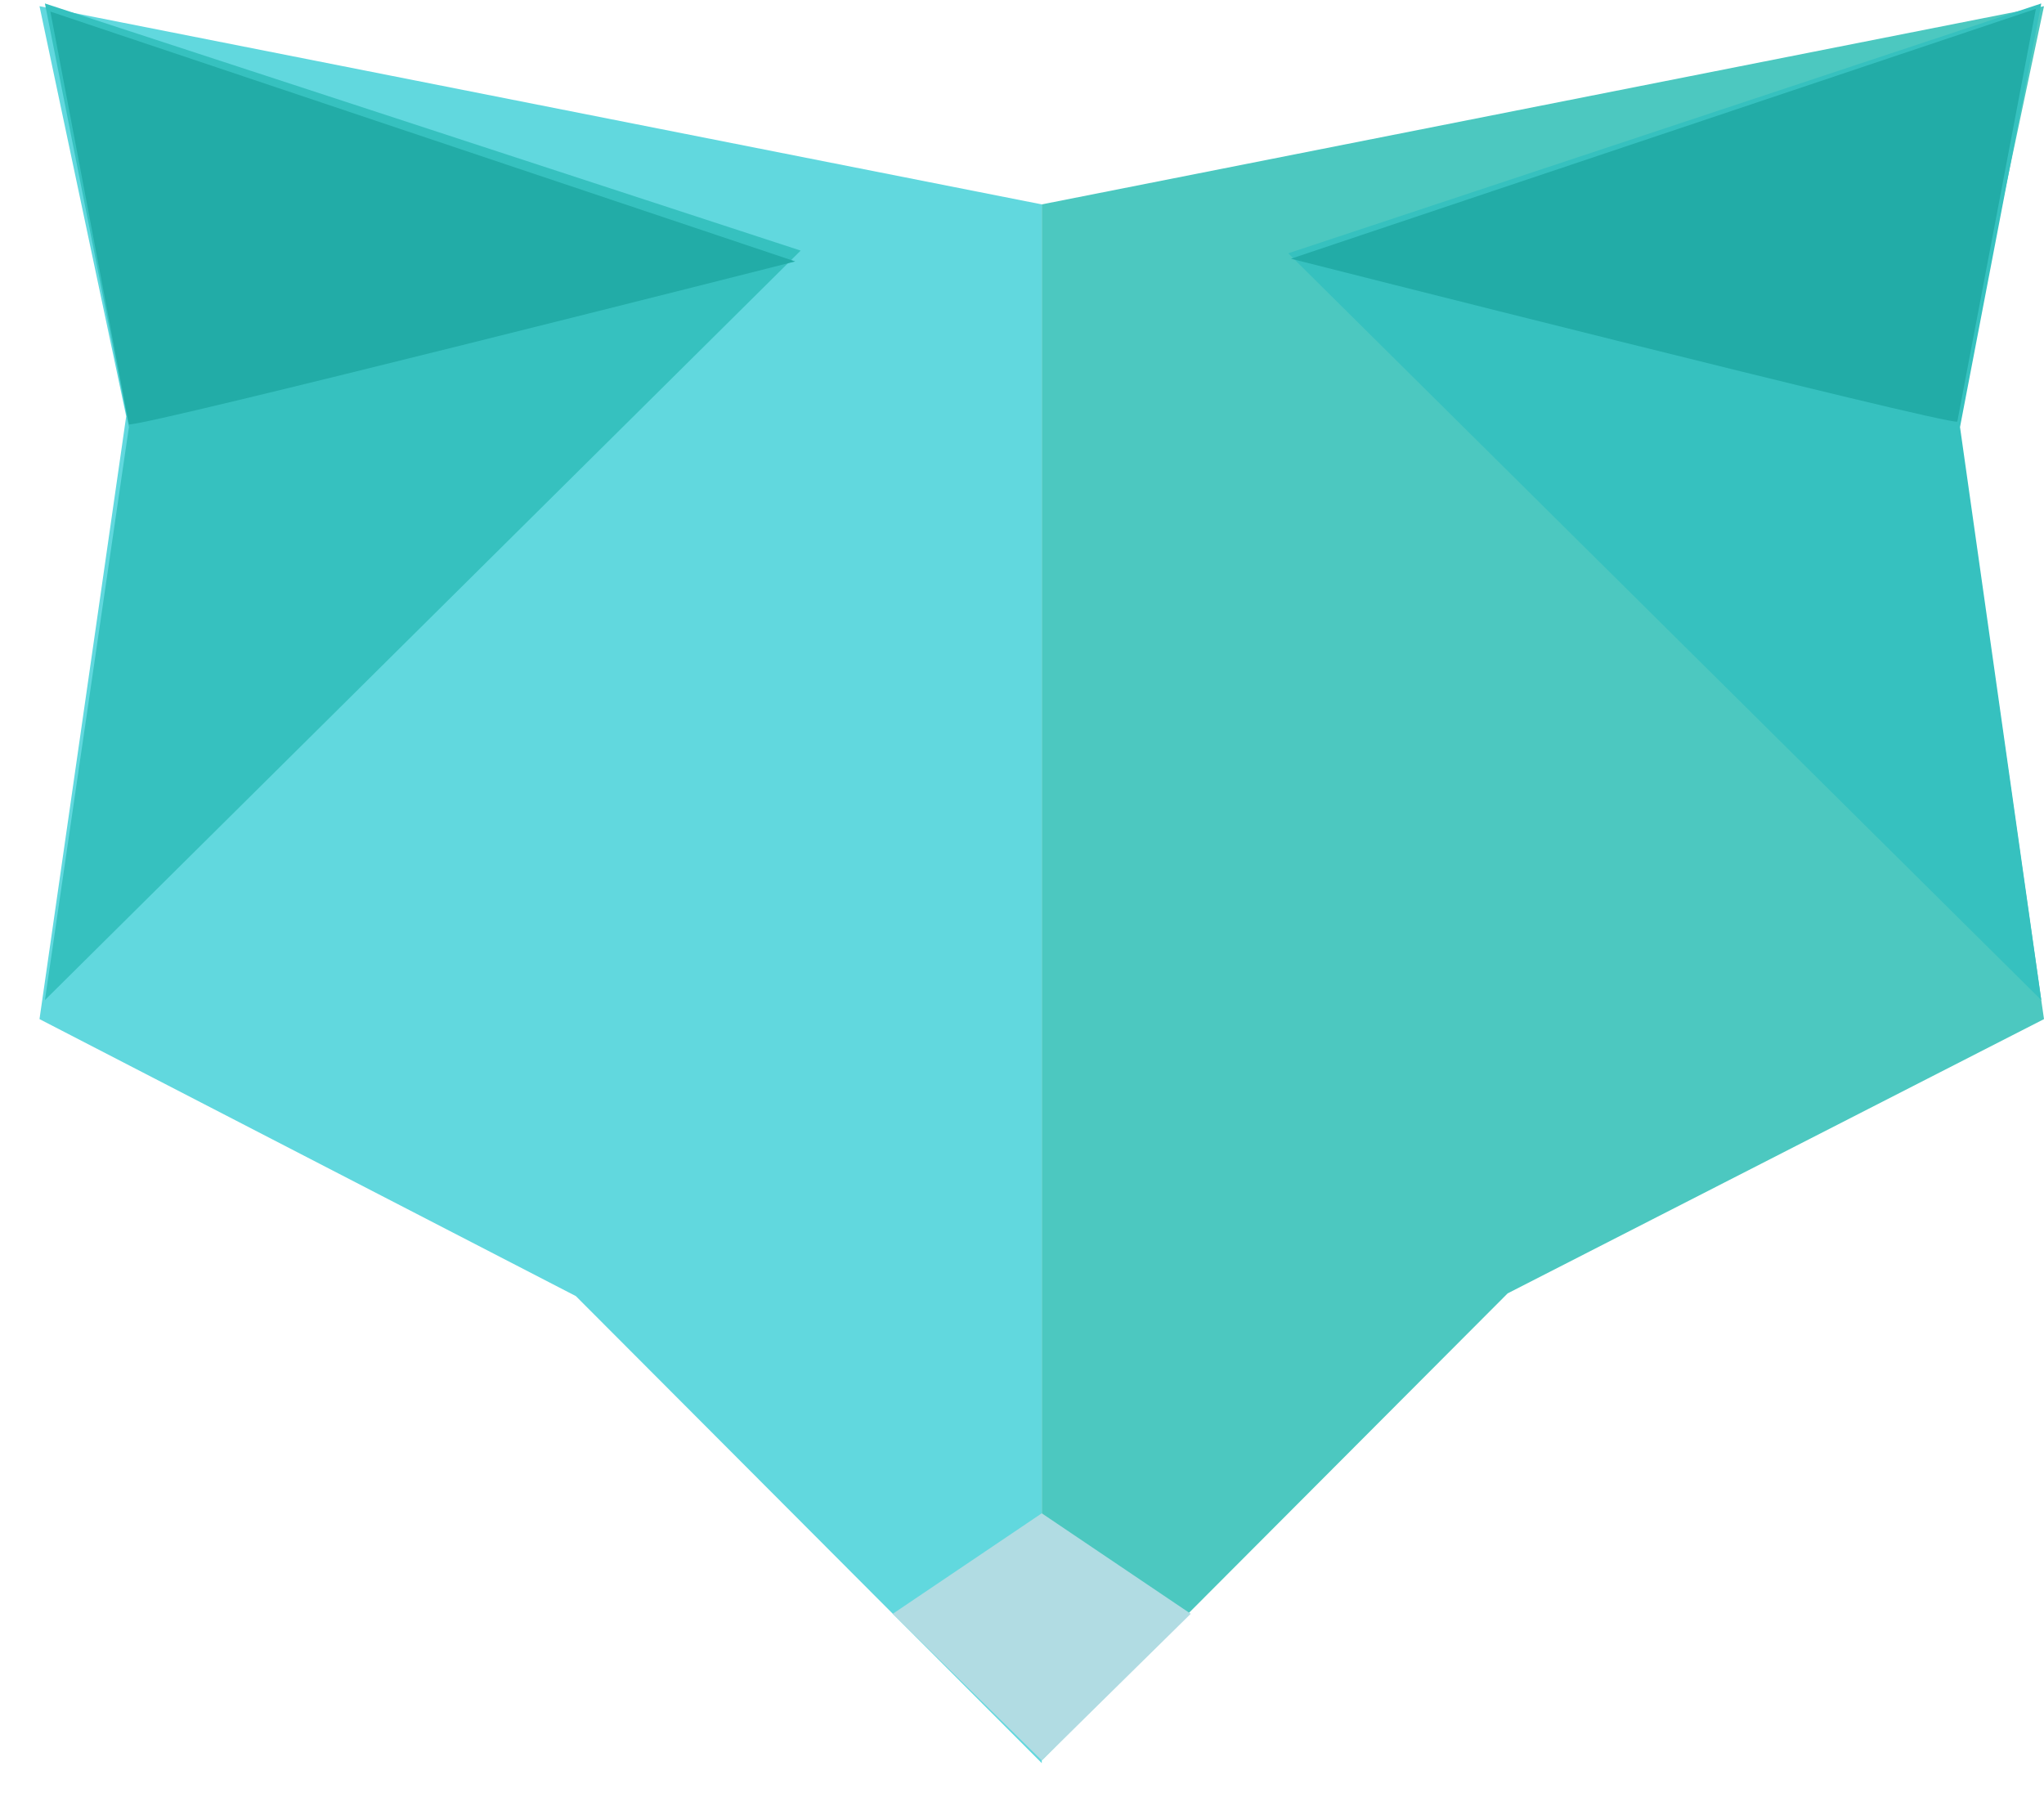 <svg width="43" height="38" viewBox="0 0 43 38" fill="none" xmlns="http://www.w3.org/2000/svg">
<path d="M21.916 37.093L12.114 27.267L0.831 21.44L2.655 8.757L0.831 0.13L21.916 4.3V37.093Z" fill="#61D8DE"/>
<path d="M21.916 37.036L31.717 27.21L43 21.44L41.176 8.757L43 0.13L21.916 4.3V37.036Z" fill="#4CC8C0"/>
<path d="M42.943 21.04L27.101 5.329L42.943 0.073L41.233 8.985L42.943 21.04Z" fill="#36C1BF"/>
<path d="M0.945 21.04L16.844 5.272L0.945 0.073L2.712 8.985L0.945 21.04Z" fill="#36C1BF"/>
<path d="M41.176 8.871C40.891 8.928 27.158 5.443 27.158 5.443L42.829 0.187L41.176 8.871Z" fill="#22ACA7"/>
<path d="M2.712 8.928C2.997 8.985 16.73 5.5 16.73 5.5L1.06 0.244L2.712 8.928Z" fill="#22ACA7"/>
<path d="M25.05 33.951L21.916 31.837L18.782 33.951L21.916 37.036L25.05 33.951Z" fill="#B1DCE3"/>
</svg>
